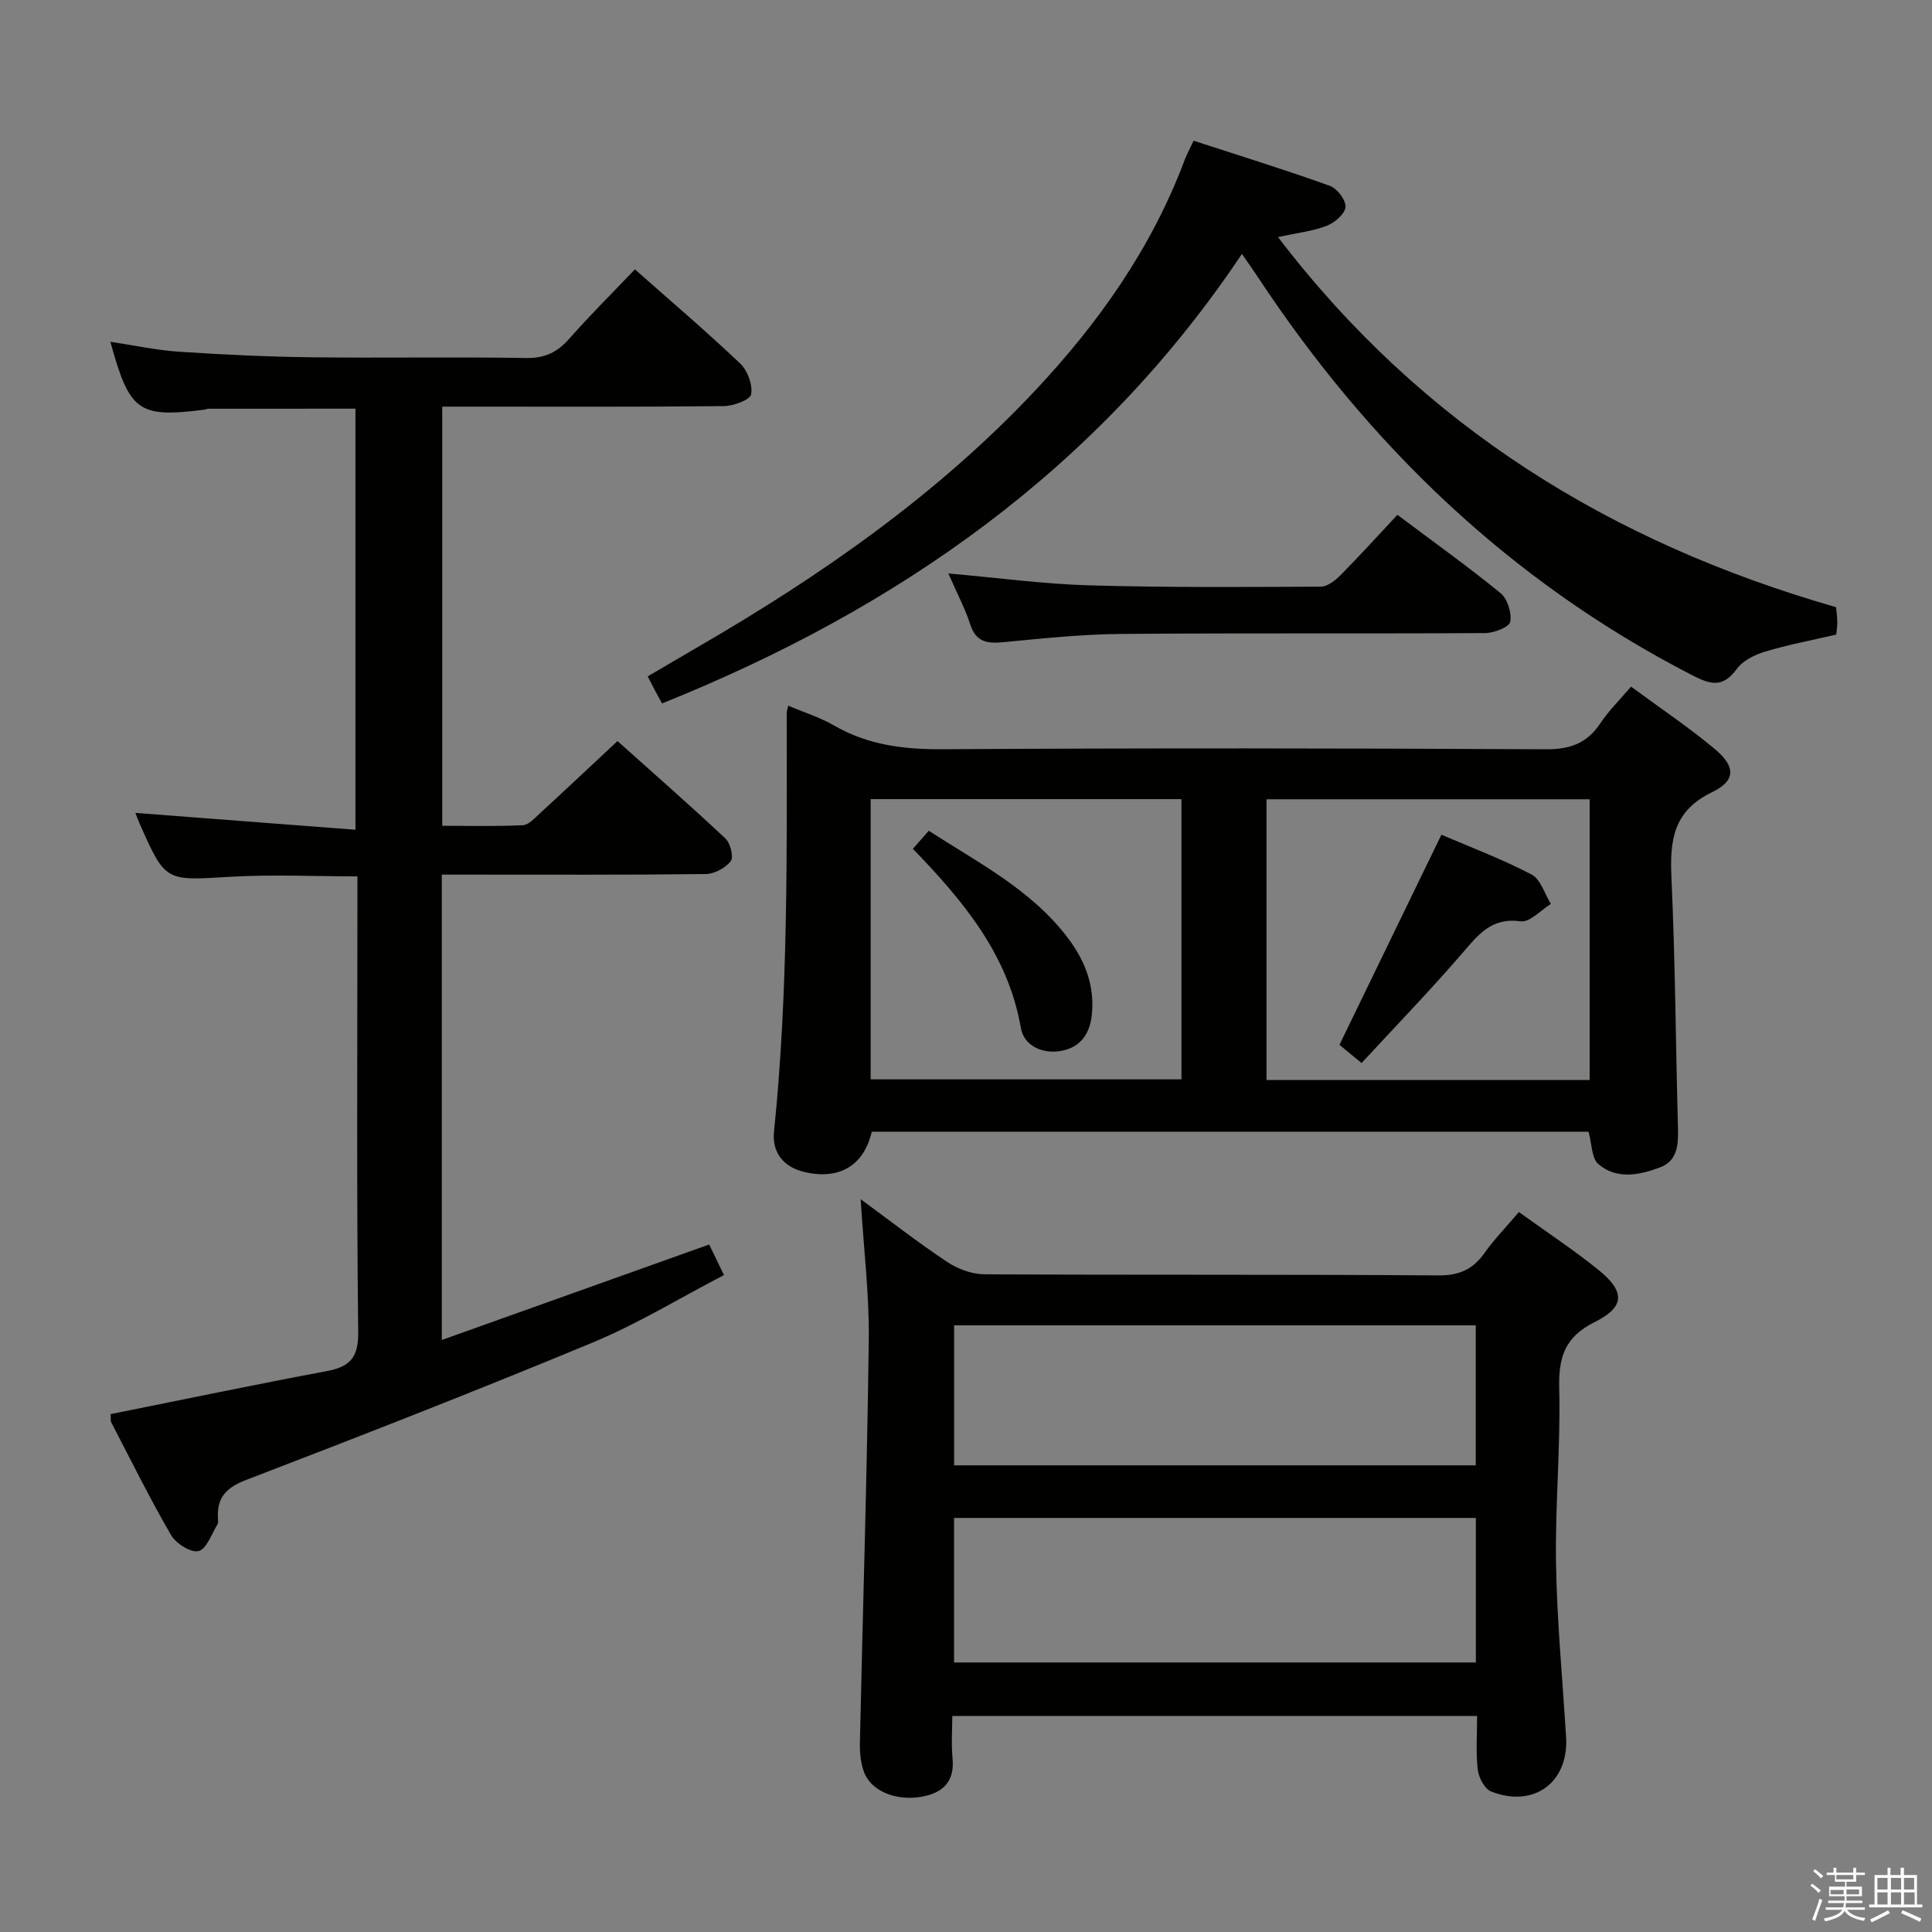 <svg enable-background="new 0 0 400 400" viewBox="0 0 400 400" xmlns="http://www.w3.org/2000/svg"><rect x="0" y="0" width="400" height="400" fill="#808080" stroke="none"/><path d="m374.8 390.4.4-.4c.7.5 1.3 1 1.8 1.4l-.5.5c-.5-.6-1.1-1.1-1.7-1.5zm1 7.3-.6-.3c.5-1.4 1.1-2.8 1.5-4.3.2.1.4.2.6.3-.5 1.3-1 2.8-1.5 4.3zm-.4-10.3.4-.4c.4.3 1 .8 1.7 1.4l-.5.5c-.4-.5-1-1-1.6-1.5zm2.5.3h1.7v-1h.6v1h3.5v-1h.6v1h1.8v.5h-1.8v1.4h-2v1h3.2v2h-3.2v.9h3.3v.5h-3.4c0 .3-.1.6-.1.9h4v.5h-3.7c.7.9 1.9 1.5 3.8 1.7-.1.2-.2.4-.3.6-2.1-.4-3.5-1.1-4-2.1-.4 1-1.8 1.7-4 2.2-.1-.2-.2-.4-.3-.6 2.1-.4 3.4-1 3.8-1.8h-3.4v-.5h3.6c.1-.3.1-.6.2-.9h-3.3v-.5h3.4c0-.3 0-.6 0-.9h-3.2v-2h3.3v-1h-2.1v-1.4h-1.7v-.5zm1.1 3.5v1h2.7c0-.3 0-.4 0-.4 0-.1 0-.2 0-.2 0-.1 0-.2 0-.3h-2.7zm1.2-3v.9h3.5v-.9zm4.7 3h-2.6v.6.4h2.6z" fill="#fafafb"/><path d="m393.6 386.7h.6v1.5h2.7v6.1h1.1v.6h-11v-.6h1.1v-6.1h2.7v-1.5h.6v1.5h2.1v-1.5zm-2.7 8.8.4.6c-1.2.6-2.5 1.3-3.8 1.9-.1-.2-.2-.4-.3-.6 1.2-.6 2.5-1.2 3.7-1.9zm-2.2-6.7v2.4h2.1v-2.4zm0 3v2.5h2.1v-2.5zm2.8-3v2.4h2.1v-2.4zm0 3v2.5h2.1v-2.5zm6 6.1c-1.4-.7-2.7-1.3-3.9-1.8l.3-.6c1.5.6 2.7 1.2 3.9 1.7zm-1.2-9.1h-2.1v2.4h2.1zm-2.1 3v2.5h2.2v-2.5z" fill="#fafafb"/><g fill="#010100"><path d="m22.9 292.78c15.16-3.04 29.91-6.13 44.72-8.9 4.83-.91 6.61-2.77 6.54-8.12-.34-29.49-.16-58.99-.16-88.48 0-1.82 0-3.64 0-5.84-9 0-17.77-.42-26.49.1-13.28.79-13.26 1.07-18.62-11.07-.33-.74-.59-1.5-.86-2.17 15.13 1.16 30.11 2.3 45.56 3.49 0-29.64 0-58.33 0-87.18-10.17 0-20.28 0-30.38.01-.33 0-.65.17-.98.21-13.56 1.7-15.4.42-19.38-14.07 4.94.74 9.55 1.75 14.21 2.06 9.13.61 18.28 1.04 27.42 1.15 14.83.18 29.66-.1 44.49.15 3.93.07 6.5-1.26 8.98-4.09 4.27-4.86 8.89-9.42 13.5-14.26 7.44 6.58 14.79 12.84 21.79 19.48 1.53 1.45 2.62 4.41 2.28 6.38-.2 1.15-3.66 2.43-5.66 2.45-17.49.19-34.99.11-52.49.11-1.81 0-3.61 0-5.81 0v86.78c5.52 0 11.12.15 16.69-.12 1.21-.06 2.46-1.47 3.52-2.44 5.25-4.83 10.44-9.72 16.08-14.98 7.1 6.36 14.83 13.13 22.33 20.16 1.04.97 1.76 3.85 1.12 4.69-1.09 1.42-3.38 2.66-5.18 2.68-16.33.2-32.66.12-48.99.12-1.79 0-3.58 0-5.66 0v96.35c18.59-6.64 36.78-13.13 55.36-19.77.87 1.81 1.79 3.71 3.06 6.33-9.14 4.75-17.83 10.07-27.12 13.94-23.76 9.87-47.74 19.24-71.77 28.46-4.08 1.57-6.05 3.54-5.89 7.76.02.5.13 1.11-.1 1.48-1.22 1.98-2.23 5.08-3.89 5.5-1.58.4-4.69-1.56-5.7-3.3-4.42-7.61-8.32-15.52-12.38-23.33-.19-.41-.08-.96-.14-1.72z"/><path d="m314.47 250.94c5.62 4.05 11.18 7.73 16.36 11.88 5.64 4.53 5.7 7.72-.65 10.89-6.25 3.12-7.52 7.3-7.36 13.78.3 12.11-.87 24.24-.66 36.36.2 11.95 1.36 23.89 2.08 35.83.56 9.35-6.68 14.72-15.54 11.22-1.34-.53-2.56-2.89-2.75-4.53-.41-3.58-.13-7.23-.13-11.1-36.3 0-72.07 0-108.66 0 0 2.87-.23 5.81.05 8.69.47 4.78-1.84 7.17-6.22 8-5.5 1.04-10.79-1.17-12.18-5.28-.62-1.84-.83-3.91-.78-5.86.61-27.78 1.49-55.56 1.84-83.34.12-9.42-1.05-18.85-1.68-29.2 6.27 4.6 11.96 9.04 17.96 13.02 2.18 1.45 5.09 2.51 7.67 2.53 31.32.17 62.64 0 93.97.23 4.36.03 7.17-1.26 9.59-4.68 2.02-2.84 4.48-5.36 7.09-8.44zm-8.91 63.33c-36.12 0-71.97 0-108.03 0v29.93h108.03c0-10.15 0-19.9 0-29.93zm-.02-39.87c-36.16 0-72.03 0-108 0v28.98h108c0-9.88 0-19.32 0-28.98z"/><path d="m337.69 142.16c6.21 4.58 12.04 8.47 17.37 12.94 4.28 3.59 4.37 6.52-.59 8.91-8.15 3.94-8.76 10.1-8.41 17.85.79 17.28.88 34.59 1.35 51.89.09 3.38-.19 6.62-3.7 7.94-4.26 1.61-8.98 2.58-12.78-.67-1.42-1.21-1.34-4.18-2.04-6.71-49.3 0-98.85 0-148.4 0-1.66 7.1-6.81 10.04-13.97 8.33-4.58-1.09-6.69-4.29-6.27-8.34 2.97-28.87 2.64-57.82 2.64-86.76 0-.32.13-.65.3-1.44 3.22 1.37 6.54 2.4 9.48 4.1 7.01 4.05 14.44 4.97 22.46 4.92 41.64-.25 83.28-.21 124.92.01 5 .03 8.51-1.22 11.27-5.36 1.73-2.61 4.01-4.84 6.37-7.61zm-75.47 81.45h66.9c0-19.53 0-38.84 0-58.13-22.54 0-44.61 0-66.9 0zm-81.96-.14h64.35c0-19.56 0-38.77 0-58.02-21.63 0-42.86 0-64.35 0z"/><path d="m257.13 52.57c-29.81 44.58-71.23 73.45-120.06 93.07-.36-.65-.83-1.5-1.29-2.36-.47-.88-.92-1.77-1.68-3.24 3.5-2.05 6.99-4.12 10.5-6.15 25.44-14.76 49.42-31.44 69.68-52.99 13.21-14.06 24.17-29.59 31-47.8.4-1.07.96-2.07 1.84-3.97 9.46 3.08 18.92 6.01 28.23 9.35 1.5.54 3.34 2.98 3.22 4.39-.12 1.43-2.25 3.24-3.88 3.88-2.87 1.11-6.04 1.45-10.1 2.33 29.91 39.17 68.9 63.24 115.55 76.63.07.8.23 1.92.25 3.05.01.96-.15 1.92-.21 2.62-5.16 1.2-10.04 2.11-14.76 3.54-2.15.65-4.6 1.86-5.85 3.59-2.99 4.11-5.64 3.14-9.49 1.15-37.46-19.33-66.71-47.5-89.77-82.47-.89-1.36-1.83-2.66-3.18-4.62z"/><path d="m196.35 118.73c10.39.91 19.77 2.19 29.18 2.46 15.97.46 31.96.35 47.94.27 1.38-.01 3-1.3 4.09-2.4 3.96-4 7.74-8.18 11.76-12.47 7.64 5.73 14.67 10.75 21.35 16.21 1.44 1.18 2.35 4.11 2 5.94-.21 1.1-3.34 2.32-5.16 2.33-25.15.15-50.3-.03-75.45.18-8.12.07-16.25.93-24.34 1.71-3.38.33-5.7-.05-6.87-3.77-1.06-3.26-2.71-6.34-4.5-10.46z"/><path d="m280.54 218.97c-1.26-1.04-2.52-2.08-3.22-2.65 7.02-14.47 13.91-28.67 21.11-43.5 5.75 2.47 12.39 4.97 18.64 8.22 1.89.98 2.72 4.02 4.03 6.11-2.1 1.28-4.38 3.87-6.26 3.6-6.06-.85-8.79 2.78-12.11 6.63-6.71 7.77-13.86 15.17-20.83 22.71-.45-.38-.91-.75-1.36-1.12z"/><path d="m189 175.73c1.16-1.31 2.1-2.38 3.3-3.73 10.47 6.78 21.5 12.35 29.03 22.52 3.48 4.7 5.39 9.92 4.69 15.84-.48 4.06-2.69 6.8-6.91 7.3-3.76.45-7.17-1.42-7.75-4.82-2.63-15.24-11.95-26.33-22.36-37.11z"/></g></svg>